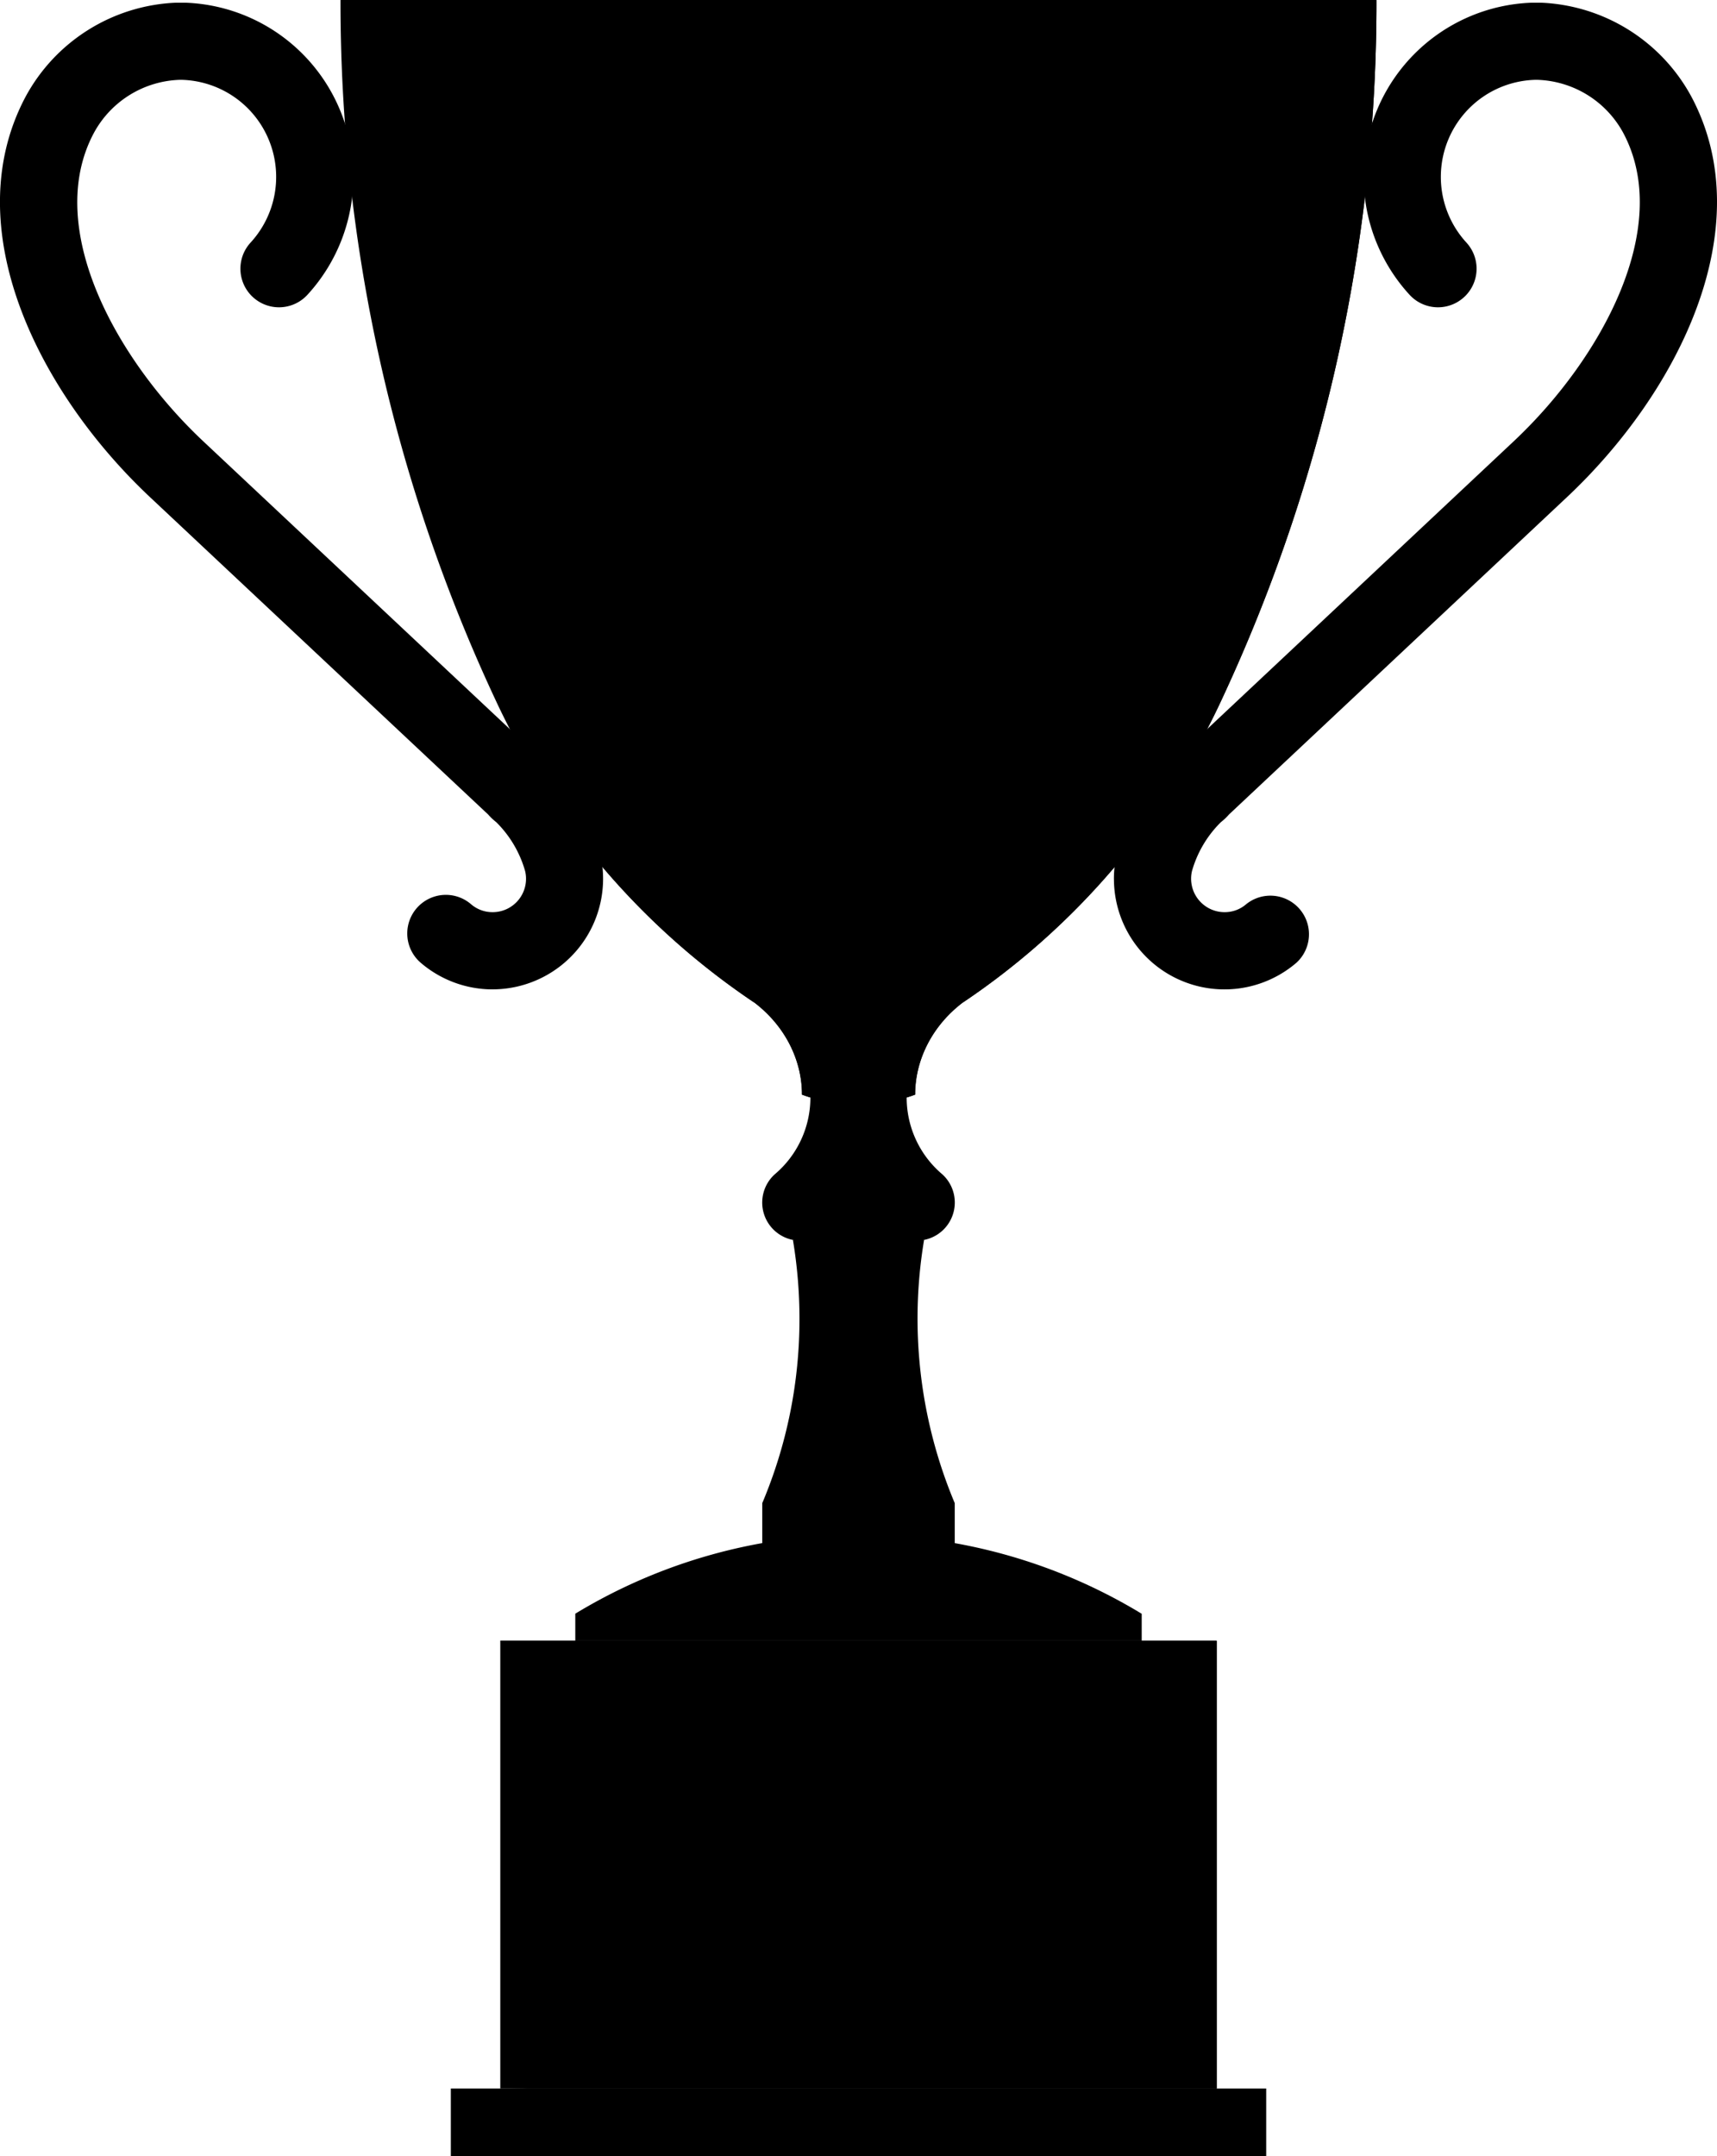 <svg xmlns="http://www.w3.org/2000/svg" viewBox="0 0 549.64 690"><defs><style>.cls-1{fill:#fed100;}.cls-2{fill:#97512c;}.cls-3{fill:#7c3e25;}.cls-4{fill:#ffdb31;}.cls-5{fill:#ffdf5a;}.cls-6{fill:#8d492b;}.cls-7{fill:#fcc200;}.cls-8{fill:#fff3c0;}.cls-9{fill:#d69a13;}</style></defs><title>champion</title><g id="Layer_2" data-name="Layer 2"><g id="Icon"><path className="cls-1" d="M274.82,491.09a174.23,174.23,0,0,0-90.66,25.28V525H365.48v-8.6A174.23,174.23,0,0,0,274.82,491.09Z"/><rect className="cls-2" x="160.15" y="524.97" width="229.33" height="143.34"/><rect className="cls-3" x="144.32" y="668.31" width="261.01" height="21.69"/><path className="cls-1" d="M292.94,350.29a52,52,0,0,1-36.23,0l0-.07c0-10.61-5.09-21.67-15.28-29.43l-.19-.1a236.66,236.66,0,0,1-82.55-96.57h0A526.93,526.93,0,0,1,109,0H440.63a526.93,526.93,0,0,1-49.69,224.13h0a236.69,236.69,0,0,1-82.56,96.57l-.18.1c-10.19,7.76-15.28,18.82-15.28,29.43Z"/><path className="cls-1" d="M290.24,351.21a32.11,32.11,0,0,0,11.42,24.57h0A12.2,12.2,0,0,1,293.41,397H256.23A12.19,12.19,0,0,1,248,375.78h0a32.11,32.11,0,0,0,11.42-24.57Z"/><path className="cls-4" d="M305.72,501.5a109.71,109.71,0,0,1-61.79,0l.08-.29V481a151.11,151.11,0,0,0,11.91-59,152.49,152.49,0,0,0-2.1-25.26h42A152.35,152.35,0,0,0,305.63,481v20.23Z"/><path className="cls-1" d="M157.68,316.6a35.4,35.4,0,0,1-23-8.52,12.35,12.35,0,1,1,16.09-18.75,10.51,10.51,0,0,0,6.94,2.56,10.68,10.68,0,0,0,10.39-13.15,35.75,35.75,0,0,0-9.23-15.64,18.62,18.62,0,0,1-2.62-2.48L48.1,159.16C12.28,125.55-14,72.91,8.11,31.1A57.43,57.43,0,0,1,56.44.86c.29,0,.6,0,.9,0h1q.43,0,.87,0A55.78,55.78,0,0,1,98.41,94.34,12.35,12.35,0,0,1,80.22,77.62,31.07,31.07,0,0,0,57.83,25.54,32.44,32.44,0,0,0,30,42.64C14,72.78,37,114.83,65,141.15L173.47,242.94c.31.28.57.55.79.79s.56.46.83.71a60.56,60.56,0,0,1,16.83,27.86,2.45,2.45,0,0,1,.08.29,35.41,35.41,0,0,1-34.32,44Zm-1.16-55.69.06,0Zm10.14-19.82h0Zm0,0Z"/><path className="cls-1" d="M356.58,281.22a35.72,35.72,0,0,1,1.06-8.63c0-.1.05-.2.08-.29a60.49,60.49,0,0,1,16.84-27.86c.26-.25.54-.48.82-.71s.48-.51.79-.79L484.63,141.15c28-26.32,51-68.37,35.06-98.51a32.44,32.44,0,0,0-27.88-17.1,31.07,31.07,0,0,0-22.39,52.08,12.35,12.35,0,0,1-18.19,16.72A55.78,55.78,0,0,1,490.46.86q.42,0,.87,0h1q.46,0,.9,0A57.43,57.43,0,0,1,541.53,31.1c22.09,41.81-4.17,94.45-40,128.06L393.43,260.62a18.62,18.62,0,0,1-2.62,2.48,35.67,35.67,0,0,0-9.24,15.64A10.72,10.72,0,0,0,392,291.89a10.51,10.51,0,0,0,6.94-2.56A12.35,12.35,0,0,1,415,308.08a35.38,35.38,0,0,1-58.41-26.86ZM393.07,261l.05,0ZM383,241.09Zm0,0Z"/><path className="cls-5" d="M179.41,15.09H123.28a428.31,428.31,0,0,0,31.48,161.68A238.72,238.72,0,0,1,179.41,15.09Z"/><path className="cls-6" d="M160.15,668.31H389.49V525S312.84,668.31,160.15,668.31Z"/><rect className="cls-1" x="191.2" y="558.05" width="167.25" height="81.9"/><path className="cls-5" d="M17.48,47.43A61,61,0,0,1,68.82,15.31c.31,0,.63,0,1,0h1c.31,0,.62,0,.93,0a59,59,0,0,1,18.47,3.61A49.81,49.81,0,0,0,58,5.65c-.25,0-.52,0-.78,0h-.87q-.41,0-.81,0A51.46,51.46,0,0,0,12.23,32.73C3.15,49.92,3.2,69.15,9,87.84A76.23,76.23,0,0,1,17.48,47.43Z"/><path className="cls-7" d="M193.07,277.66a236.82,236.82,0,0,0,48.2,43l.19.1c10.19,7.76,15.28,18.82,15.28,29.43l0,.07a52,52,0,0,0,36.23,0l0-.07c0-10.61,5.09-21.67,15.28-29.43l.18-.1a236.69,236.69,0,0,0,82.56-96.57h0A526.93,526.93,0,0,0,440.63,0C367.36,290.25,193.87,277.66,193.07,277.66Z"/><circle className="cls-8" cx="274.82" cy="158.71" r="77.28" transform="translate(74.14 404.56) rotate(-80.78)"/><path className="cls-9" d="M267.56,216.62V123.83H250.63v-20.6h39.92V216.62Z"/></g></g></svg>